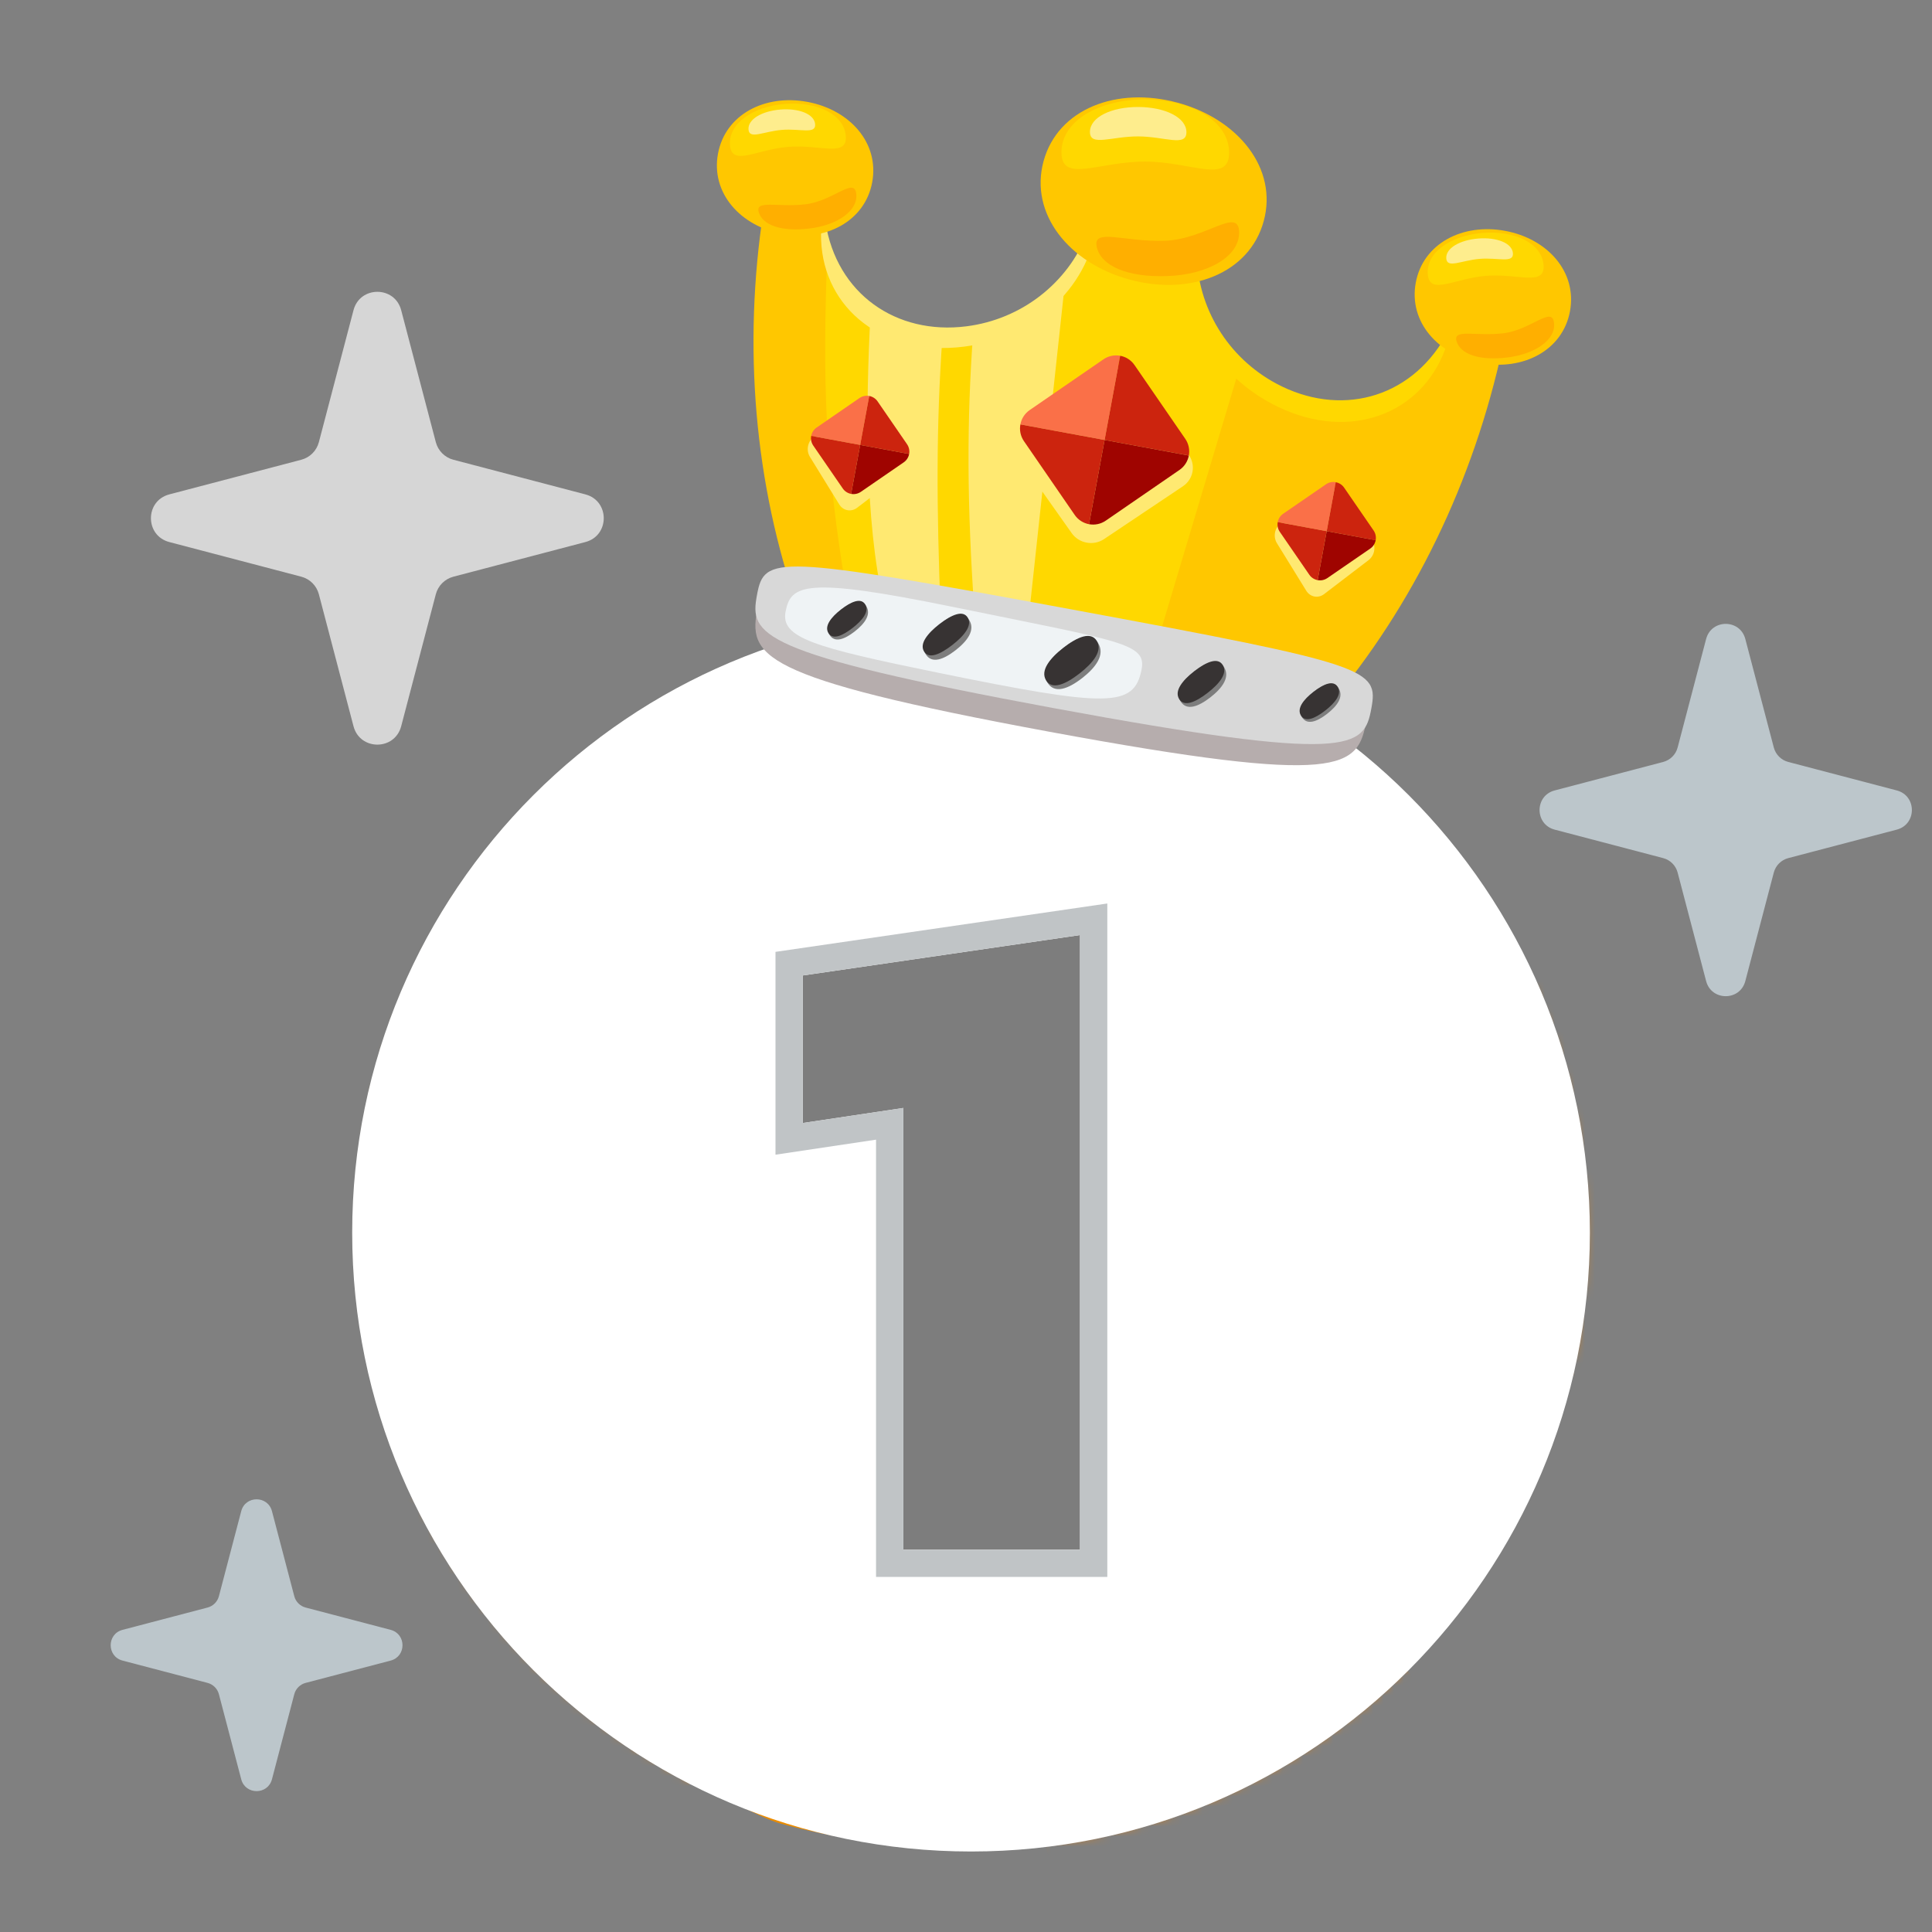 <svg xmlns="http://www.w3.org/2000/svg" width="192" height="192" fill="none" viewBox="0 0 192 192"><rect x="0" y="0" width="192" height="192" fill="#808080" stroke="none"/><g clip-path="url(#clip0_1610_4034)"><path fill="#F9C81A" d="M157.127 123.811C157.127 156.473 130.045 182.951 96.638 182.951C63.232 182.951 36.15 156.473 36.15 123.811C36.15 91.149 63.232 61.014 96.638 61.014C130.045 61.014 157.127 91.149 157.127 123.811Z"/><path fill="#FFE971" d="M96.14 97.631C108.367 89.334 110.606 77.4 101.139 70.977C91.673 64.553 74.087 66.072 61.86 74.369C49.633 82.666 47.395 94.6 56.861 101.023C66.327 107.447 83.913 105.928 96.14 97.631Z"/><path fill="#EB8C00" d="M59.169 169.121C93.828 169.121 143.389 153.182 153.362 122.79C154.026 120.768 157.001 120.916 157.001 123.039C157.001 156.435 129.07 183.508 94.615 183.508C88.677 183.508 82.933 182.704 77.492 181.202C73.566 180.119 55.087 169.121 59.169 169.121Z"/><path fill="#FFAF00" d="M149.786 106.474C148.958 104.047 145.512 104.739 145.142 107.273C140.392 139.81 111.961 164.815 77.597 164.815C75.023 164.815 72.483 164.675 69.983 164.402C67.391 164.118 65.857 167.232 68.049 168.622C76.597 174.038 86.773 177.18 97.694 177.18C127.983 177.18 152.538 153.006 152.538 123.186C152.538 117.269 151.572 111.705 149.786 106.474Z"/><path fill="#FFAF00" d="M84.126 170.027C114.596 170.027 140.402 150.367 149.17 123.23C149.754 121.423 152.369 121.556 152.369 123.451C152.369 153.272 127.814 177.446 97.524 177.446C92.304 177.446 87.254 176.728 82.471 175.387C79.019 174.419 80.537 170.027 84.126 170.027Z"/><path fill="#fff" d="M77.446 91.954C70.007 97.065 63.603 100.952 58.023 97.119C52.444 93.285 53.952 86.033 61.391 80.921C68.83 75.81 79.383 74.774 84.962 78.608C90.541 82.441 84.885 86.842 77.446 91.954Z"/><mask id="mask0_1610_4034" width="122" height="122" x="36" y="62" maskUnits="userSpaceOnUse" style="mask-type:alpha"><circle cx="96.696" cy="122.838" r="60.638" fill="#FFAF00" transform="rotate(10.427 96.696 122.838)"/></mask><g mask="url(#mask0_1610_4034)"><path fill="#F3A700" d="M98.445 97.557C100.256 96.691 102.418 97.089 103.802 98.543L121.061 116.685C122.445 118.139 122.735 120.318 121.779 122.084L109.859 144.104C108.903 145.869 106.92 146.819 104.946 146.455L80.319 141.923C78.345 141.56 76.83 139.967 76.565 137.977L73.265 113.156C73.001 111.166 74.048 109.232 75.858 108.366L98.445 97.557Z"/><path fill="#F3A700" d="M110.482 80.294C106.499 82.201 101.742 81.325 98.698 78.126L90.133 69.123C87.089 65.924 86.451 61.128 88.554 57.245L94.469 46.317C96.571 42.433 100.935 40.345 105.278 41.145L117.499 43.394C121.842 44.193 125.176 47.697 125.758 52.075L127.396 64.393C127.978 68.77 125.675 73.024 121.692 74.93L110.482 80.294Z"/><path fill="#F3A700" d="M42.986 112.029C39.003 113.936 34.245 113.06 31.202 109.861L22.637 100.858C19.593 97.659 18.955 92.863 21.057 88.98L26.973 78.052C29.075 74.168 33.439 72.08 37.782 72.879L50.003 75.129C54.346 75.928 57.68 79.433 58.262 83.81L59.9 96.128C60.481 100.505 58.179 104.759 54.195 106.666L42.986 112.029Z"/><path fill="#ED8103" d="M52.915 186.821C48.932 188.727 44.174 187.852 41.131 184.653L32.565 175.65C29.522 172.45 28.884 167.655 30.986 163.772L36.902 152.844C39.004 148.96 43.368 146.872 47.711 147.671L59.932 149.92C64.275 150.72 67.609 154.224 68.191 158.602L69.829 170.92C70.41 175.297 68.108 179.551 64.124 181.457L52.915 186.821Z"/><path fill="#F18200" d="M126.807 199.342C122.824 201.248 118.066 200.373 115.022 197.173L106.457 188.17C103.414 184.971 102.776 180.176 104.878 176.293L110.794 165.364C112.896 161.481 117.259 159.393 121.602 160.192L133.824 162.441C138.166 163.24 141.501 166.745 142.083 171.123L143.72 183.441C144.302 187.818 141.999 192.072 138.016 193.978L126.807 199.342Z"/><path fill="#ED8103" d="M163.747 136.137C159.764 138.043 155.007 137.168 151.963 133.968L143.398 124.965C140.354 121.766 139.716 116.971 141.819 113.087L147.734 102.159C149.836 98.276 154.2 96.188 158.543 96.987L170.764 99.236C175.107 100.035 178.441 103.54 179.023 107.917L180.661 120.235C181.243 124.613 178.94 128.867 174.957 130.773L163.747 136.137Z"/></g><g style="mix-blend-mode:color"><path fill="#fff" d="M158 122.5C158 156.466 130.466 184 96.5 184C62.535 184 35 156.466 35 122.5C35 88.534 62.535 61 96.5 61C130.466 61 158 88.534 158 122.5Z"/></g><path fill="#BCC6CB" d="M173.448 97.497C172.922 99.501 170.078 99.501 169.552 97.497L166.722 86.715C166.538 86.012 165.988 85.462 165.285 85.278L154.503 82.448C152.499 81.922 152.499 79.078 154.503 78.552L165.285 75.722C165.988 75.538 166.538 74.988 166.722 74.285L169.552 63.503C170.078 61.499 172.922 61.499 173.448 63.503L176.278 74.285C176.462 74.988 177.012 75.538 177.715 75.722L188.497 78.552C190.501 79.078 190.501 81.922 188.497 82.448L177.715 85.278C177.012 85.462 176.462 86.012 176.278 86.715L173.448 97.497Z"/><path fill="#D6D6D6" d="M39.869 72.172C39.23 74.609 35.77 74.609 35.131 72.172L31.689 59.058C31.465 58.203 30.797 57.535 29.942 57.311L16.828 53.869C14.391 53.23 14.391 49.77 16.828 49.131L29.942 45.689C30.797 45.465 31.465 44.797 31.689 43.942L35.131 30.828C35.77 28.391 39.23 28.391 39.869 30.828L43.311 43.942C43.535 44.797 44.203 45.465 45.058 45.689L58.172 49.131C60.609 49.77 60.609 53.23 58.172 53.869L45.058 57.311C44.203 57.535 43.535 58.203 43.311 59.058L39.869 72.172Z"/><path fill="#BCC6CB" d="M27.027 176.822C26.615 178.393 24.385 178.393 23.973 176.822L21.755 168.371C21.61 167.82 21.18 167.389 20.629 167.245L12.178 165.027C10.607 164.615 10.607 162.385 12.178 161.973L20.629 159.755C21.18 159.611 21.61 159.18 21.755 158.629L23.973 150.178C24.385 148.607 26.615 148.607 27.027 150.178L29.245 158.629C29.39 159.18 29.82 159.611 30.371 159.755L38.822 161.973C40.393 162.385 40.393 164.615 38.822 165.027L30.371 167.245C29.82 167.389 29.39 167.82 29.245 168.371L27.027 176.822Z"/><path fill="#FFC700" d="M118.664 25.928C116.318 18.521 115.757 10.658 115.757 10.658C115.757 10.658 112.53 17.572 107.818 23.584C105.803 28.684 101.16 32.285 95.644 32.983C88.608 33.874 82.615 29.728 81.497 22.518C79.349 19.487 77.766 16.341 77.113 14.026L76.315 18.344C73.822 31.833 74.594 45.64 78.543 58.162L133.531 68.326C141.695 58.043 147.352 45.425 149.846 31.936L150.644 27.618C149.236 29.508 146.709 31.824 143.701 33.856C140.105 40.308 132.966 42.09 126.665 38.718C121.865 36.148 118.842 31.278 118.664 25.928Z"/><path fill="#FFD800" fill-rule="evenodd" d="M116.211 15.2C116.619 18.141 117.362 22.34 118.646 26.401C118.775 30.293 120.422 33.928 123.169 36.594L114.72 64.815L106.179 63.165L84.197 59.284C81.943 45.998 81.736 37.895 82.223 24.751C83.951 30.823 89.468 34.206 95.854 33.397C101.315 32.704 105.913 29.134 107.908 24.08C110.455 20.827 112.565 17.308 113.955 14.783L116.211 15.2Z" clip-rule="evenodd"/><path fill="#FFE971" fill-rule="evenodd" d="M102.12 62.448L105.881 27.663C103.657 30.564 100.403 32.585 96.693 33.267C96.095 41.84 96.052 49.774 96.881 61.523L102.12 62.448ZM93.478 60.922C93.07 50.216 93.03 42.425 93.654 33.511C90.96 33.445 88.498 32.606 86.516 31.121C86.02 40.181 85.935 51.727 87.805 59.921L93.478 60.922Z" clip-rule="evenodd"/><path fill="#FFE971" fill-rule="evenodd" d="M109.02 21.887C108.717 22.298 108.407 22.708 108.089 23.113C106.094 28.167 101.496 31.737 96.035 32.43C89.068 33.313 83.135 29.206 82.029 22.061C81.925 21.914 81.822 21.767 81.721 21.62C81.614 22.353 81.572 23.099 81.601 23.852C81.864 30.666 87.789 35.465 95.804 34.449C103.22 33.508 108.483 28.089 109.02 21.887Z" clip-rule="evenodd"/><path fill="#FFD800" fill-rule="evenodd" d="M118.488 23.637C118.624 24.129 118.768 24.623 118.92 25.115C118.977 30.548 121.994 35.526 126.847 38.125C133.038 41.441 140.047 39.726 143.634 33.448C143.784 33.348 143.932 33.248 144.079 33.147C143.917 33.87 143.689 34.581 143.393 35.275C140.712 41.544 133.462 43.908 126.34 40.093C119.751 36.564 116.773 29.621 118.488 23.637Z" clip-rule="evenodd"/><path fill="#FFC700" d="M125.588 21.97C124.172 27.183 118.301 29.427 112.259 27.785C106.216 26.143 102.289 21.237 103.706 16.023C105.123 10.81 110.993 8.566 117.035 10.207C123.078 11.85 127.005 16.756 125.588 21.97Z"/><path fill="#FFD800" d="M122.147 15.182C122.136 18.309 118.414 16.073 113.814 16.057C109.213 16.04 105.475 18.25 105.486 15.124C105.497 11.997 109.235 9.866 113.835 9.882C118.436 9.898 122.158 12.056 122.147 15.182Z"/><path fill="#FFAF00" d="M108.99 24.525C108.576 22.626 111.759 24.072 115.772 23.926C119.784 23.78 123.051 20.549 123.141 23.02C123.231 25.492 120.04 27.289 116.028 27.435C112.015 27.581 109.404 26.424 108.99 24.525Z"/><path fill="#FEED8D" d="M117.905 13.146C117.9 14.627 115.757 13.566 113.109 13.557C110.462 13.547 108.312 14.593 108.317 13.112C108.322 11.631 110.472 10.623 113.12 10.632C115.767 10.641 117.91 11.665 117.905 13.146Z"/><path fill="#FFC700" d="M156.024 30.928C155.304 34.825 151.378 36.863 147.146 36.081C142.913 35.298 139.976 31.992 140.696 28.095C141.416 24.198 145.341 22.16 149.574 22.942C153.807 23.725 156.744 27.032 156.024 30.928Z"/><path fill="#FFD800" d="M153.398 26.331C153.569 28.491 150.871 27.16 147.693 27.411C144.515 27.663 142.061 29.402 141.89 27.243C141.719 25.083 144.178 23.398 147.356 23.146C150.534 22.894 153.227 24.172 153.398 26.331Z"/><path fill="#FFAF00" d="M144.752 33.92C144.357 32.633 146.638 33.449 149.4 33.119C152.163 32.789 154.234 30.372 154.437 32.073C154.641 33.774 152.54 35.198 149.778 35.528C147.015 35.858 145.146 35.208 144.752 33.92Z"/><path fill="#FEED8D" d="M150.353 25.167C150.434 26.19 148.894 25.58 147.065 25.725C145.236 25.87 143.811 26.715 143.73 25.692C143.649 24.669 145.076 23.849 146.905 23.705C148.734 23.56 150.272 24.144 150.353 25.167Z"/><path fill="#FFC700" d="M86.679 18.11C85.959 22.007 82.034 24.045 77.801 23.263C73.569 22.48 70.631 19.174 71.352 15.277C72.072 11.38 75.997 9.342 80.23 10.124C84.462 10.907 87.4 14.213 86.679 18.11Z"/><path fill="#FFD800" d="M84.054 13.513C84.225 15.673 81.527 14.341 78.349 14.593C75.171 14.845 72.716 16.584 72.545 14.425C72.374 12.265 74.833 10.58 78.011 10.328C81.189 10.076 83.883 11.353 84.054 13.513Z"/><path fill="#FFAF00" d="M75.407 21.102C75.013 19.815 77.293 20.631 80.056 20.301C82.819 19.971 84.89 17.553 85.093 19.255C85.296 20.956 83.196 22.38 80.433 22.71C77.671 23.04 75.802 22.39 75.407 21.102Z"/><path fill="#FEED8D" d="M81.008 12.349C81.089 13.372 79.549 12.762 77.72 12.907C75.891 13.052 74.466 13.896 74.385 12.873C74.304 11.85 75.731 11.031 77.56 10.886C79.389 10.742 80.927 11.326 81.008 12.349Z"/><path fill="#B6ADAD" d="M135.798 71.592C134.924 76.319 133.667 78.152 104.296 72.723C74.925 67.294 74.407 65.132 75.28 60.406C76.154 55.679 77.1 55.527 106.471 60.956C135.843 66.385 136.671 66.866 135.798 71.592Z"/><path fill="#D8D8D8" d="M136.281 70.415C135.553 74.353 134.35 75.852 104.719 70.374C75.088 64.897 74.5 63.067 75.228 59.129C75.956 55.191 76.9 55.093 106.531 60.57C136.162 66.047 137.009 66.477 136.281 70.415Z"/><path fill="#EFF3F5" d="M113.443 66.561C112.69 70.317 110.151 70.315 93.258 66.862C80.779 64.312 77.547 63.381 78.076 60.741C78.605 58.102 80.043 57.32 94.575 60.29C111.468 63.743 113.972 63.921 113.443 66.561Z"/><path fill="#7D7D7D" d="M82.431 63.083C81.929 62.255 82.584 61.349 83.594 60.565C84.605 59.781 85.589 59.416 86.091 60.244C86.594 61.072 85.939 61.979 84.928 62.763C83.918 63.547 82.934 63.911 82.431 63.083Z"/><path fill="#373333" d="M82.326 62.909C81.903 62.213 82.584 61.349 83.594 60.565C84.605 59.781 85.563 59.373 85.986 60.07C86.409 60.767 85.728 61.631 84.717 62.415C83.707 63.199 82.749 63.606 82.326 62.909Z"/><path fill="#7D7D7D" d="M129.383 71.266C128.881 70.438 129.535 69.531 130.546 68.747C131.557 67.963 132.541 67.599 133.043 68.427C133.545 69.254 132.891 70.161 131.88 70.945C130.869 71.729 129.885 72.093 129.383 71.266Z"/><path fill="#373333" d="M129.286 71.106C128.857 70.399 129.535 69.531 130.546 68.747C131.556 67.963 132.516 67.56 132.946 68.267C133.375 68.975 132.697 69.842 131.686 70.626C130.675 71.41 129.715 71.814 129.286 71.106Z"/><path fill="#7D7D7D" d="M91.991 65.008C91.395 64.026 92.172 62.951 93.37 62.021C94.569 61.091 95.736 60.659 96.332 61.641C96.927 62.622 96.151 63.698 94.952 64.628C93.754 65.557 92.587 65.989 91.991 65.008Z"/><path fill="#373333" d="M91.832 64.745C91.356 63.962 92.172 62.951 93.371 62.021C94.569 61.091 95.697 60.594 96.172 61.378C96.648 62.162 95.832 63.173 94.634 64.103C93.435 65.032 92.308 65.529 91.832 64.745Z"/><path fill="#7D7D7D" d="M117.316 69.689C116.72 68.707 117.497 67.632 118.695 66.702C119.894 65.772 121.061 65.341 121.657 66.322C122.252 67.304 121.476 68.379 120.277 69.309C119.079 70.239 117.912 70.671 117.316 69.689Z"/><path fill="#373333" d="M117.18 69.465C116.687 68.652 117.497 67.632 118.695 66.702C119.894 65.772 121.027 65.285 121.521 66.098C122.014 66.911 121.204 67.931 120.005 68.861C118.807 69.79 117.673 70.278 117.18 69.465Z"/><path fill="#7D7D7D" d="M104.094 67.836C103.402 66.696 104.304 65.446 105.696 64.366C107.089 63.285 108.445 62.783 109.137 63.924C109.83 65.064 108.928 66.314 107.535 67.395C106.142 68.475 104.786 68.977 104.094 67.836Z"/><path fill="#373333" d="M103.957 67.612C103.368 66.64 104.304 65.446 105.696 64.366C107.089 63.285 108.412 62.728 109.001 63.699C109.591 64.671 108.655 65.865 107.262 66.946C105.869 68.026 104.547 68.583 103.957 67.612Z"/><path fill="#FFE971" d="M109.474 36.899C110.523 36.197 111.963 36.464 112.691 37.494L118.133 45.193C118.861 46.224 118.601 47.627 117.553 48.329L109.718 53.575C108.67 54.276 107.23 54.01 106.502 52.98L101.06 45.281C100.332 44.25 100.591 42.846 101.639 42.145L109.474 36.899Z"/><path fill="#FA7048" d="M111.321 35.356L109.774 43.725L101.405 42.178C101.508 41.619 101.825 41.099 102.331 40.751L109.657 35.711C110.163 35.363 110.762 35.253 111.321 35.356Z"/><path fill="#CC240E" d="M108.227 52.095L109.774 43.725L101.405 42.178C101.301 42.738 101.411 43.337 101.759 43.843L106.8 51.169C107.148 51.675 107.668 51.992 108.227 52.095Z"/><path fill="#CC240E" d="M111.321 35.356L109.774 43.725L118.144 45.272C118.247 44.713 118.137 44.114 117.789 43.608L112.749 36.282C112.401 35.776 111.881 35.459 111.321 35.356Z"/><path fill="#9F0400" d="M108.227 52.095L109.774 43.725L118.144 45.273C118.04 45.832 117.724 46.352 117.218 46.7L109.891 51.74C109.386 52.088 108.787 52.198 108.227 52.095Z"/><path fill="#FFE971" d="M131.678 48.636C132.269 48.185 133.065 48.332 133.455 48.965L136.374 53.697C136.765 54.331 136.602 55.21 136.011 55.662L131.593 59.038C131.002 59.49 130.207 59.343 129.816 58.709L126.897 53.977C126.507 53.344 126.669 52.465 127.26 52.013L131.678 48.636Z"/><path fill="#FA7048" d="M132.746 47.921L131.846 52.787L126.98 51.888C127.041 51.562 127.225 51.26 127.519 51.058L131.778 48.127C132.072 47.925 132.421 47.861 132.746 47.921Z"/><path fill="#CC240E" d="M130.947 57.653L131.846 52.787L126.98 51.888C126.92 52.213 126.984 52.561 127.186 52.855L130.117 57.115C130.319 57.409 130.621 57.593 130.947 57.653Z"/><path fill="#CC240E" d="M132.745 47.921L131.846 52.787L136.712 53.687C136.772 53.361 136.708 53.013 136.506 52.719L133.575 48.459C133.373 48.165 133.071 47.981 132.745 47.921Z"/><path fill="#9F0400" d="M130.947 57.653L131.846 52.787L136.712 53.687C136.652 54.012 136.468 54.314 136.174 54.517L131.914 57.447C131.62 57.649 131.272 57.713 130.947 57.653Z"/><path fill="#FFE971" d="M85.267 40.058C85.858 39.606 86.654 39.753 87.044 40.386L89.963 45.119C90.354 45.752 90.191 46.631 89.6 47.083L85.183 50.459C84.591 50.911 83.796 50.764 83.405 50.131L80.487 45.398C80.096 44.765 80.259 43.886 80.85 43.434L85.267 40.058Z"/><path fill="#FA7048" d="M86.383 39.352L85.483 44.218L80.617 43.319C80.677 42.993 80.862 42.691 81.156 42.489L85.415 39.558C85.709 39.356 86.057 39.292 86.383 39.352Z"/><path fill="#CC240E" d="M84.584 49.083L85.484 44.217L80.618 43.318C80.557 43.643 80.621 43.991 80.824 44.285L83.754 48.545C83.956 48.839 84.259 49.023 84.584 49.083Z"/><path fill="#CC240E" d="M86.383 39.351L85.483 44.217L90.349 45.117C90.409 44.791 90.345 44.443 90.143 44.149L87.213 39.889C87.01 39.595 86.708 39.411 86.383 39.351Z"/><path fill="#9F0400" d="M84.584 49.083L85.483 44.217L90.349 45.117C90.289 45.442 90.105 45.744 89.811 45.947L85.552 48.877C85.257 49.079 84.909 49.143 84.584 49.083Z"/><path fill="#7D7D7D" d="M89.773 154L89.773 110.109L79.781 111.603L79.781 96.941L107.33 92.926L107.33 154L89.773 154Z"/><path fill="#C0C4C6" fill-rule="evenodd" d="M87.06 156.713L87.06 113.258L77.067 114.752L77.067 94.595L110.043 89.788L110.043 156.713L87.06 156.713ZM89.773 110.109L89.773 154L107.329 154L107.329 92.926L79.781 96.941L79.781 111.603L89.773 110.109Z" clip-rule="evenodd"/></g><defs><clipPath id="clip0_1610_4034"><rect width="192" height="192" fill="#fff"/></clipPath></defs></svg>